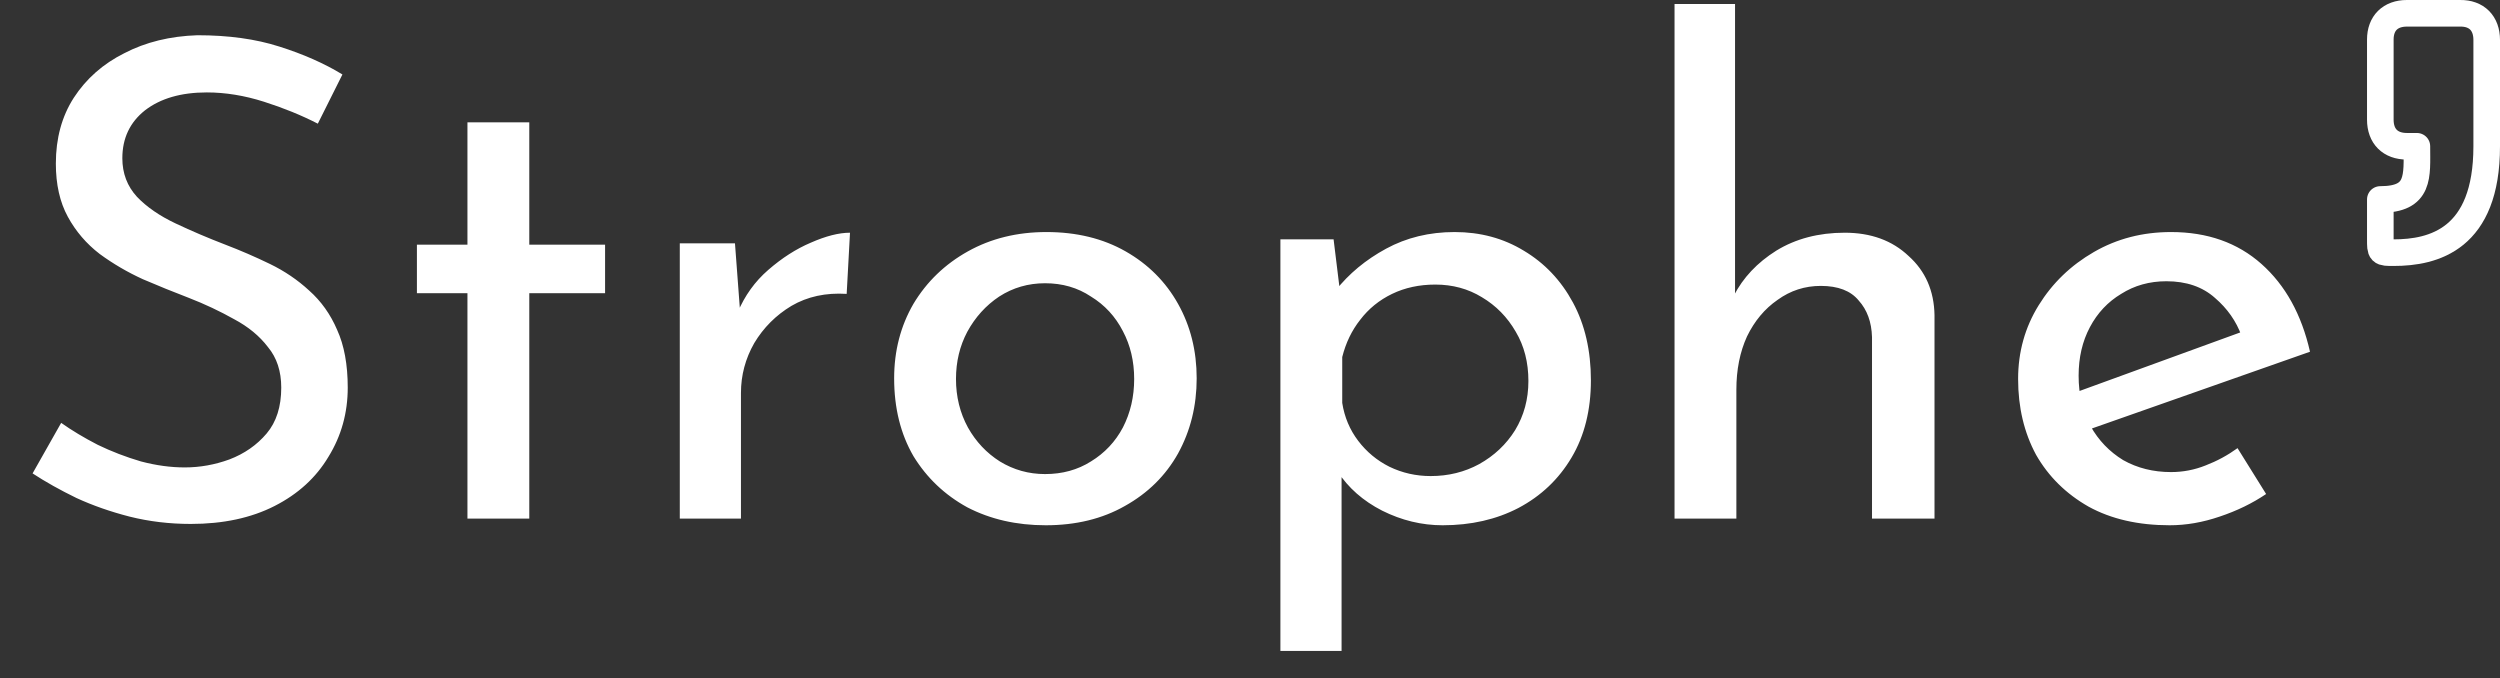 <svg width="188" height="51" viewBox="0 0 188 51" fill="none" xmlns="http://www.w3.org/2000/svg">
<rect x="0" y="0" width="188" height="51" fill="#333333" stroke="none"/>
<path d="M23.9 9.3C22.667 8.667 21.317 8.117 19.85 7.65C18.383 7.183 16.95 6.95 15.55 6.95C13.617 6.95 12.067 7.4 10.9 8.3C9.767 9.2 9.2 10.4 9.2 11.9C9.2 13.033 9.567 14 10.3 14.8C11.033 15.567 12 16.233 13.2 16.8C14.4 17.367 15.65 17.9 16.95 18.4C18.083 18.833 19.2 19.317 20.3 19.85C21.4 20.383 22.383 21.05 23.25 21.85C24.15 22.65 24.85 23.633 25.35 24.8C25.883 25.967 26.15 27.417 26.15 29.15C26.15 31.05 25.667 32.783 24.7 34.35C23.767 35.917 22.417 37.15 20.65 38.05C18.883 38.95 16.783 39.4 14.35 39.4C12.75 39.4 11.217 39.217 9.75 38.85C8.317 38.483 6.983 38.017 5.75 37.45C4.517 36.85 3.417 36.233 2.45 35.6L4.6 31.8C5.4 32.367 6.317 32.917 7.35 33.45C8.383 33.95 9.467 34.367 10.6 34.7C11.733 35 12.833 35.15 13.9 35.15C15.033 35.15 16.15 34.95 17.25 34.55C18.383 34.117 19.317 33.467 20.05 32.6C20.783 31.733 21.15 30.583 21.15 29.15C21.15 27.917 20.817 26.9 20.15 26.1C19.517 25.267 18.667 24.567 17.6 24C16.533 23.4 15.4 22.867 14.2 22.4C13.067 21.967 11.917 21.5 10.75 21C9.583 20.467 8.5 19.833 7.5 19.1C6.5 18.333 5.7 17.4 5.1 16.3C4.5 15.2 4.2 13.867 4.2 12.3C4.2 10.4 4.65 8.75 5.55 7.35C6.483 5.917 7.75 4.8 9.35 4C10.95 3.167 12.783 2.717 14.85 2.65C17.183 2.65 19.233 2.933 21 3.5C22.8 4.067 24.383 4.767 25.75 5.6L23.9 9.3ZM35.152 9.2H39.802V18.4H45.502V22.05H39.802V39H35.152V22.05H31.352V18.4H35.152V9.2ZM55.27 18.3L55.72 24.3L55.47 23.5C56.004 22.233 56.77 21.167 57.77 20.3C58.804 19.4 59.87 18.717 60.97 18.25C62.104 17.75 63.087 17.5 63.92 17.5L63.67 22.1C62.104 22 60.72 22.3 59.52 23C58.354 23.7 57.42 24.633 56.72 25.8C56.054 26.967 55.72 28.217 55.72 29.55V39H51.12V18.3H55.27ZM67.24 28.45C67.24 26.383 67.724 24.517 68.69 22.85C69.69 21.183 71.057 19.867 72.79 18.9C74.524 17.933 76.49 17.45 78.69 17.45C80.957 17.45 82.94 17.933 84.64 18.9C86.34 19.867 87.657 21.183 88.59 22.85C89.524 24.517 89.99 26.383 89.99 28.45C89.99 30.517 89.524 32.4 88.59 34.1C87.657 35.767 86.324 37.083 84.59 38.05C82.89 39.017 80.907 39.5 78.64 39.5C76.44 39.5 74.474 39.05 72.74 38.15C71.04 37.217 69.69 35.933 68.69 34.3C67.724 32.633 67.24 30.683 67.24 28.45ZM71.89 28.5C71.89 29.833 72.19 31.05 72.79 32.15C73.39 33.217 74.19 34.067 75.19 34.7C76.224 35.333 77.357 35.65 78.59 35.65C79.89 35.65 81.04 35.333 82.04 34.7C83.074 34.067 83.874 33.217 84.44 32.15C85.007 31.05 85.29 29.833 85.29 28.5C85.29 27.167 85.007 25.967 84.44 24.9C83.874 23.8 83.074 22.933 82.04 22.3C81.04 21.633 79.89 21.3 78.59 21.3C77.324 21.3 76.174 21.633 75.14 22.3C74.14 22.967 73.34 23.85 72.74 24.95C72.174 26.017 71.89 27.2 71.89 28.5ZM108.486 39.5C106.92 39.5 105.403 39.133 103.936 38.4C102.503 37.667 101.386 36.683 100.586 35.45L100.886 34V48.95H96.286V18H100.286L100.936 23.3L100.436 21.85C101.436 20.583 102.703 19.533 104.236 18.7C105.77 17.867 107.486 17.45 109.386 17.45C111.32 17.45 113.053 17.917 114.586 18.85C116.153 19.783 117.386 21.083 118.286 22.75C119.186 24.417 119.636 26.367 119.636 28.6C119.636 30.833 119.153 32.767 118.186 34.4C117.22 36.033 115.886 37.3 114.186 38.2C112.52 39.067 110.62 39.5 108.486 39.5ZM107.586 35.8C108.92 35.8 110.136 35.5 111.236 34.9C112.37 34.267 113.27 33.417 113.936 32.35C114.603 31.25 114.936 30.017 114.936 28.65C114.936 27.25 114.62 26.017 113.986 24.95C113.353 23.85 112.503 22.983 111.436 22.35C110.403 21.717 109.236 21.4 107.936 21.4C106.736 21.4 105.653 21.633 104.686 22.1C103.72 22.567 102.92 23.217 102.286 24.05C101.653 24.85 101.203 25.783 100.936 26.85V30.3C101.103 31.367 101.503 32.317 102.136 33.15C102.77 33.983 103.553 34.633 104.486 35.1C105.453 35.567 106.486 35.8 107.586 35.8ZM125.925 39V0.3H130.475V23.1L130.375 22.25C131.075 20.883 132.142 19.75 133.575 18.85C135.042 17.95 136.758 17.5 138.725 17.5C140.692 17.5 142.292 18.083 143.525 19.25C144.792 20.383 145.442 21.867 145.475 23.7V39H140.775V25.35C140.742 24.217 140.408 23.3 139.775 22.6C139.175 21.867 138.225 21.5 136.925 21.5C135.725 21.5 134.642 21.85 133.675 22.55C132.708 23.217 131.942 24.133 131.375 25.3C130.842 26.467 130.575 27.8 130.575 29.3V39H125.925ZM163.162 39.5C160.795 39.5 158.762 39.033 157.062 38.1C155.362 37.133 154.045 35.833 153.112 34.2C152.212 32.533 151.762 30.633 151.762 28.5C151.762 26.467 152.278 24.617 153.312 22.95C154.345 21.283 155.728 19.95 157.462 18.95C159.195 17.95 161.128 17.45 163.262 17.45C165.995 17.45 168.262 18.25 170.062 19.85C171.862 21.45 173.078 23.65 173.712 26.45L156.662 32.45L155.562 29.7L169.562 24.6L168.562 25.25C168.162 24.15 167.495 23.2 166.562 22.4C165.628 21.567 164.412 21.15 162.912 21.15C161.645 21.15 160.512 21.467 159.512 22.1C158.512 22.7 157.728 23.533 157.162 24.6C156.595 25.667 156.312 26.883 156.312 28.25C156.312 29.683 156.612 30.95 157.212 32.05C157.812 33.117 158.628 33.967 159.662 34.6C160.728 35.2 161.928 35.5 163.262 35.5C164.162 35.5 165.028 35.333 165.862 35C166.728 34.667 167.528 34.233 168.262 33.7L170.412 37.15C169.378 37.85 168.212 38.417 166.912 38.85C165.645 39.283 164.395 39.5 163.162 39.5Z" fill="white"/>
<path d="M180 19C183 19 187 18 187 11V3C187 1.75 186.243 0.983 185 1H181C179.75 1 179 1.75 179 2.972V9C179 10.25 179.75 11 181 11H181.75C181.75 13.25 182 15 179 15V18C179 19 179 19 180 19Z" stroke="white" stroke-width="2" stroke-linecap="round" stroke-linejoin="round"/>
</svg>
